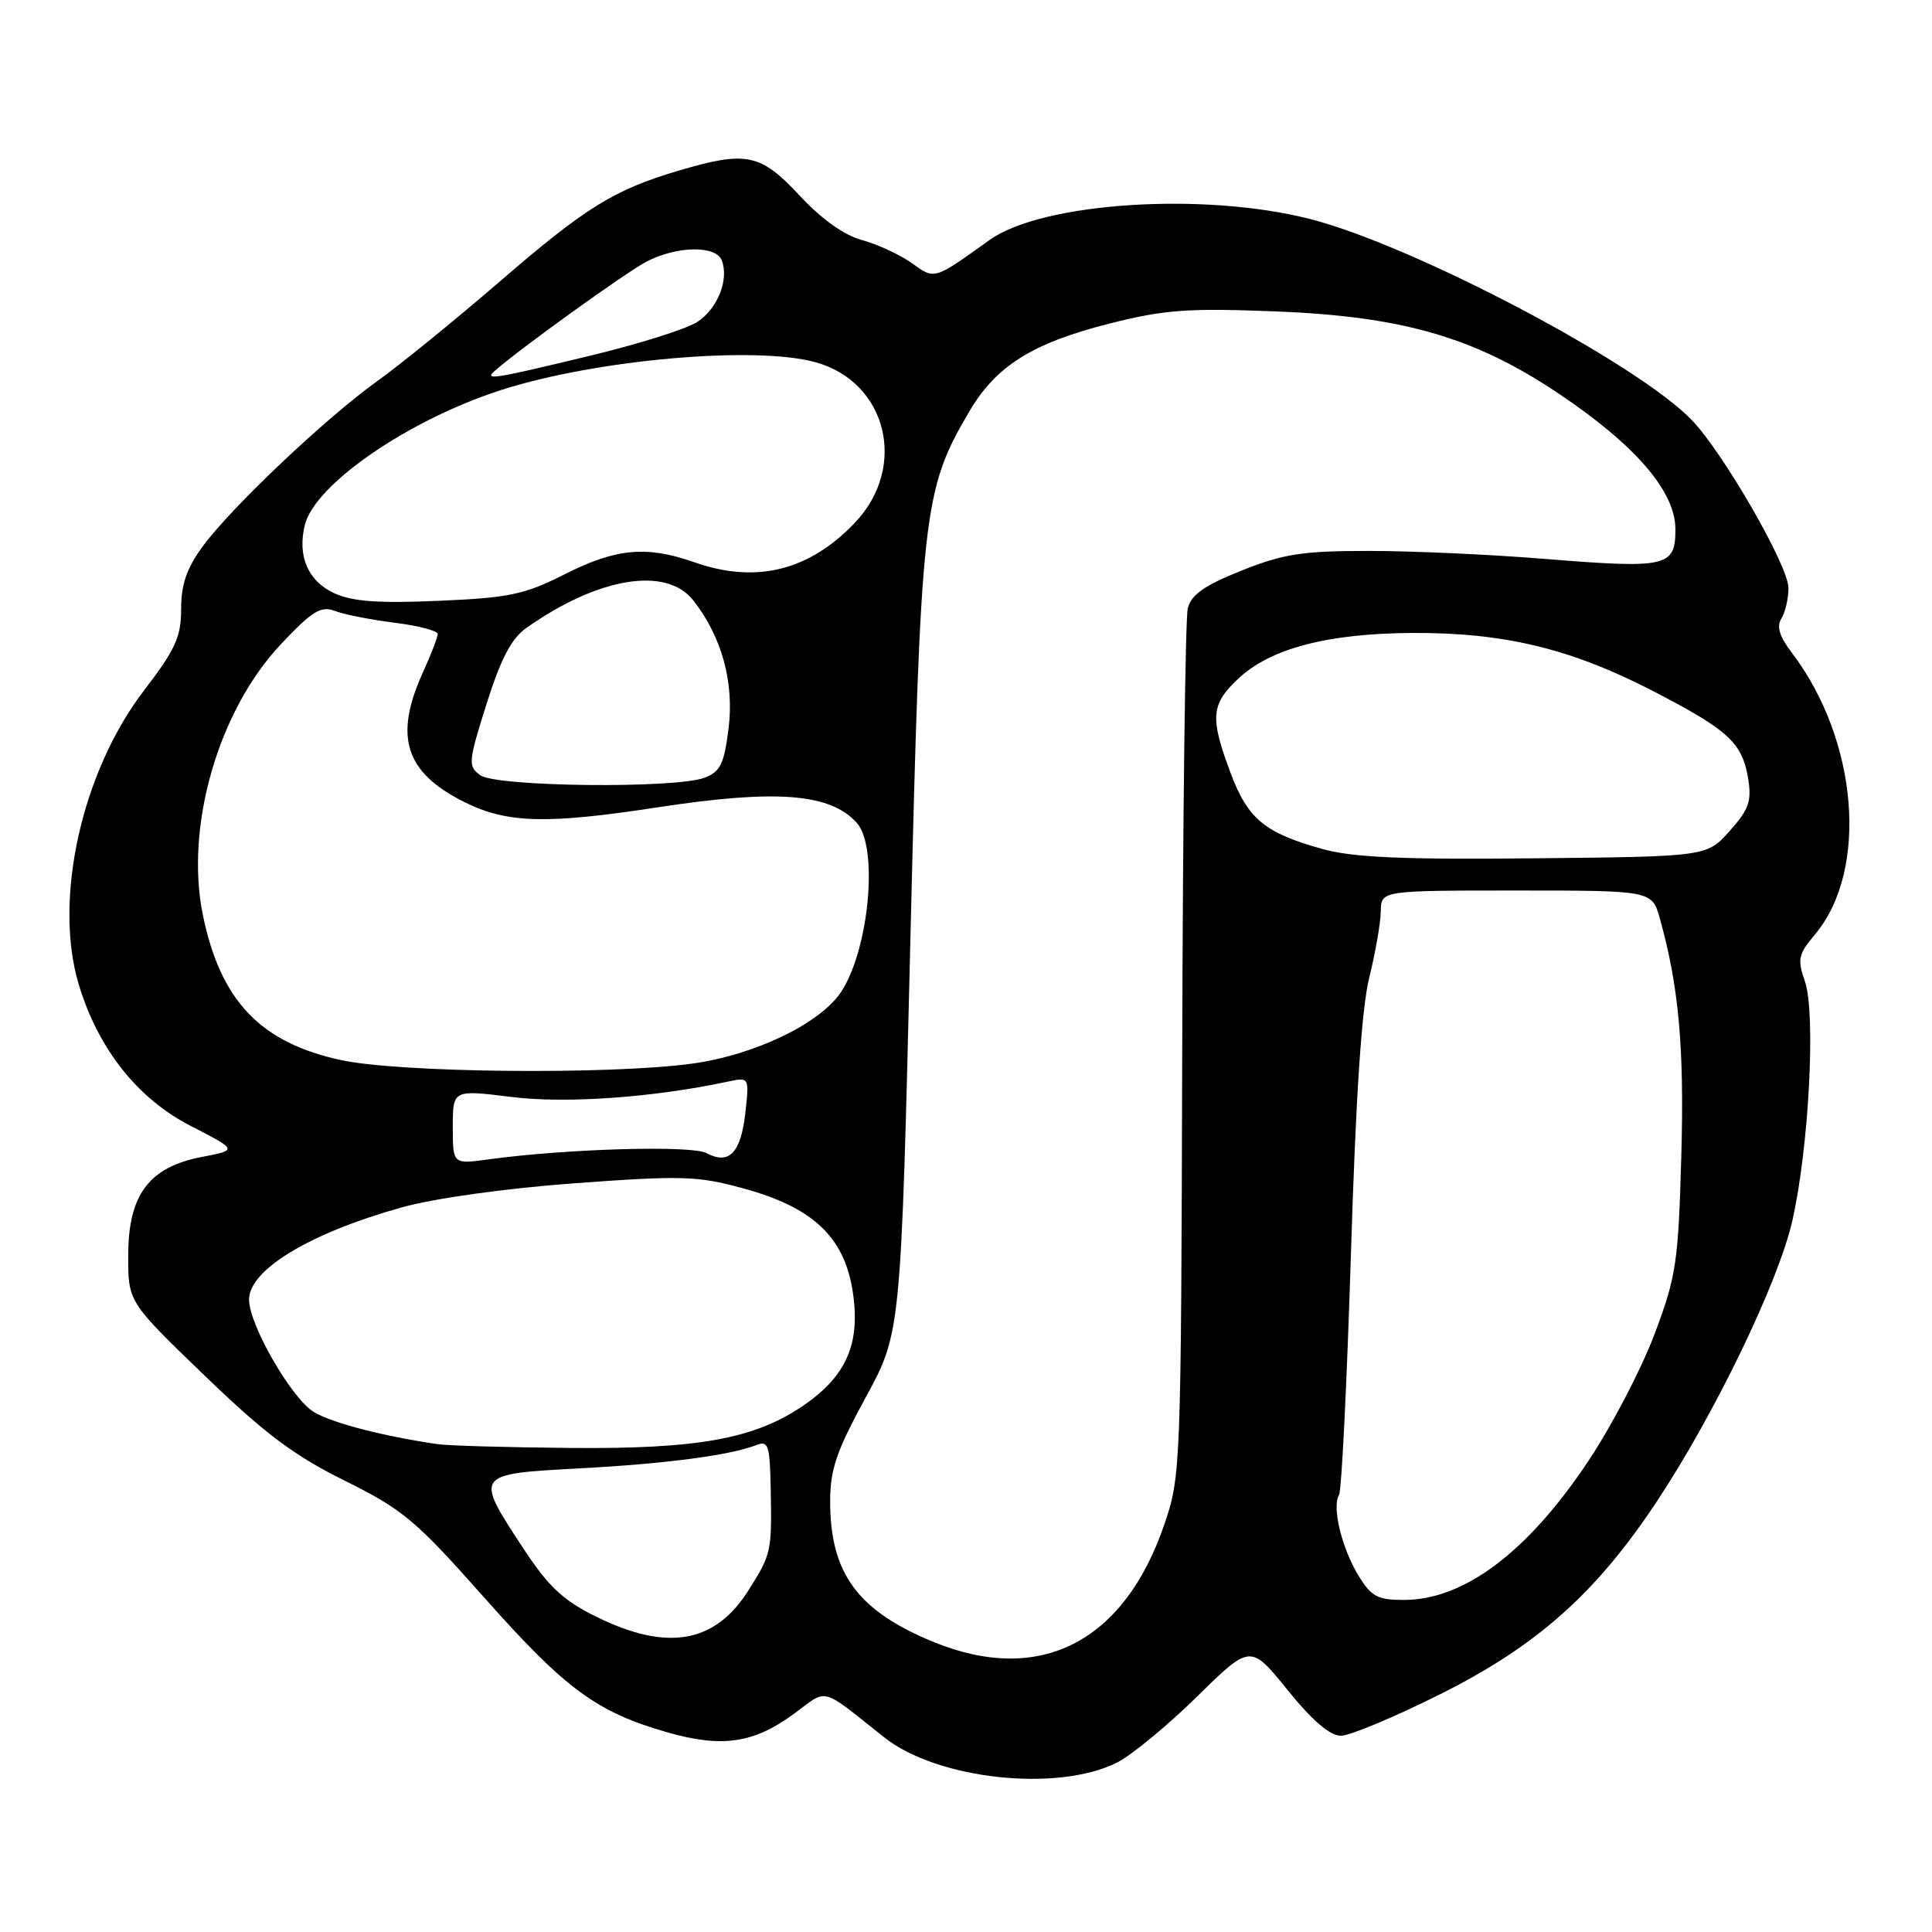 <?xml version="1.0" encoding="UTF-8" standalone="no"?>
<!DOCTYPE svg PUBLIC "-//W3C//DTD SVG 1.1//EN" "http://www.w3.org/Graphics/SVG/1.1/DTD/svg11.dtd" >
<svg xmlns="http://www.w3.org/2000/svg" xmlns:xlink="http://www.w3.org/1999/xlink" version="1.1" viewBox="0 0 256 256">
 <g >
 <path fill="currentColor"
d=" M 148.01 233.55 C 149.93 232.58 154.69 228.66 158.60 224.82 C 165.69 217.86 165.69 217.86 170.60 223.92 C 173.86 227.97 176.22 229.99 177.67 230.00 C 178.86 230.00 184.81 227.51 190.88 224.47 C 203.64 218.08 211.44 211.15 219.46 199.07 C 227.14 187.51 235.62 169.97 237.48 161.81 C 239.69 152.13 240.63 134.25 239.15 130.01 C 238.14 127.12 238.29 126.44 240.48 123.84 C 247.64 115.33 246.22 98.05 237.41 86.47 C 235.79 84.34 235.38 83.01 236.04 81.97 C 236.55 81.16 236.98 79.33 236.98 77.91 C 237.00 75.03 228.39 60.07 224.20 55.69 C 216.99 48.16 187.35 32.54 173.59 29.02 C 159.47 25.41 138.10 26.81 131.12 31.80 C 123.67 37.14 123.90 37.07 120.80 34.85 C 119.23 33.74 116.27 32.37 114.22 31.81 C 111.84 31.17 108.85 29.03 105.94 25.90 C 100.77 20.34 98.89 19.96 89.93 22.61 C 81.35 25.15 77.59 27.48 66.19 37.33 C 60.31 42.40 53.02 48.33 50.00 50.49 C 43.17 55.38 30.68 67.20 26.86 72.40 C 24.74 75.29 24.00 77.43 24.00 80.69 C 24.00 84.40 23.25 86.05 19.09 91.48 C 10.81 102.28 7.05 119.22 10.44 130.46 C 13.00 138.97 18.22 145.57 25.25 149.18 C 31.50 152.39 31.50 152.39 26.75 153.30 C 19.74 154.65 17.00 158.30 16.99 166.33 C 16.97 172.50 16.97 172.50 27.09 182.25 C 35.11 189.99 38.96 192.87 45.68 196.20 C 53.40 200.03 55.05 201.41 64.21 211.74 C 74.94 223.83 79.05 226.85 88.38 229.53 C 95.66 231.62 99.86 231.01 105.20 227.09 C 109.79 223.71 108.56 223.39 117.18 230.22 C 124.21 235.79 140.12 237.51 148.01 233.55 Z  M 123.63 217.54 C 113.64 213.43 110.00 208.47 110.00 198.94 C 110.00 194.72 110.83 192.28 114.69 185.20 C 119.38 176.60 119.38 176.60 120.63 124.55 C 122.00 67.77 122.31 64.97 128.39 54.60 C 131.97 48.48 136.76 45.47 147.03 42.87 C 154.31 41.03 157.35 40.81 168.99 41.26 C 185.82 41.92 195.34 44.67 206.41 52.07 C 216.67 58.93 222.00 65.10 222.00 70.12 C 222.00 75.13 220.94 75.37 204.60 74.05 C 197.51 73.47 187.05 73.00 181.37 73.00 C 172.55 73.00 170.06 73.39 164.50 75.61 C 159.60 77.57 157.84 78.80 157.39 80.59 C 157.06 81.89 156.73 108.28 156.65 139.23 C 156.50 194.55 156.46 195.61 154.28 202.00 C 148.93 217.66 137.73 223.34 123.63 217.54 Z  M 79.00 214.22 C 74.56 212.02 72.68 210.26 69.25 205.03 C 62.87 195.32 62.87 195.31 76.75 194.57 C 88.22 193.96 96.73 192.84 100.25 191.47 C 101.80 190.86 102.01 191.52 102.12 197.14 C 102.28 205.63 102.23 205.87 99.20 210.69 C 94.76 217.76 88.42 218.87 79.00 214.22 Z  M 179.99 208.75 C 177.79 205.14 176.47 199.67 177.42 198.12 C 177.77 197.57 178.47 183.25 179.00 166.31 C 179.65 145.30 180.42 133.59 181.44 129.50 C 182.26 126.20 182.94 122.26 182.96 120.75 C 183.00 118.00 183.00 118.00 200.95 118.00 C 218.91 118.00 218.91 118.00 219.95 121.75 C 222.46 130.73 223.19 138.83 222.78 153.27 C 222.38 167.33 222.11 169.14 219.22 176.82 C 217.49 181.40 213.57 188.93 210.50 193.54 C 202.46 205.63 194.02 212.00 186.03 212.00 C 182.52 212.00 181.70 211.56 179.99 208.75 Z  M 58.00 191.36 C 50.84 190.32 44.19 188.60 41.65 187.14 C 38.72 185.45 33.00 175.58 33.00 172.20 C 33.00 168.26 41.03 163.40 53.15 160.01 C 57.52 158.78 66.83 157.48 76.13 156.79 C 90.25 155.75 92.40 155.81 98.32 157.42 C 107.63 159.93 111.82 163.82 112.97 171.00 C 114.07 177.93 112.22 182.28 106.50 186.21 C 100.02 190.65 92.55 192.02 75.54 191.86 C 67.27 191.79 59.38 191.56 58.00 191.36 Z  M 60.00 149.33 C 60.00 144.39 60.00 144.39 67.75 145.35 C 74.96 146.25 86.50 145.44 96.40 143.33 C 99.29 142.71 99.29 142.71 98.76 147.48 C 98.16 152.79 96.60 154.39 93.61 152.79 C 91.63 151.73 75.02 152.21 64.68 153.63 C 60.00 154.27 60.00 154.27 60.00 149.33 Z  M 45.15 140.46 C 34.49 138.15 29.21 132.60 26.88 121.24 C 24.48 109.54 28.93 94.13 37.25 85.33 C 41.42 80.92 42.52 80.25 44.40 80.96 C 45.63 81.43 49.19 82.13 52.32 82.52 C 55.44 82.91 58.00 83.58 58.00 84.01 C 58.00 84.43 57.11 86.74 56.02 89.14 C 52.17 97.62 53.69 102.36 61.50 106.26 C 67.17 109.10 72.37 109.24 87.18 106.97 C 102.88 104.57 109.99 105.12 113.52 109.02 C 116.42 112.23 115.18 125.75 111.46 131.42 C 108.71 135.61 99.99 139.81 91.68 140.94 C 80.69 142.43 52.91 142.15 45.15 140.46 Z  M 175.24 112.50 C 167.57 110.37 165.33 108.51 163.04 102.37 C 160.30 95.06 160.45 93.31 164.11 89.90 C 168.37 85.91 175.95 83.93 187.14 83.87 C 199.29 83.81 208.13 85.94 219.00 91.55 C 229.07 96.76 230.87 98.41 231.65 103.24 C 232.12 106.15 231.72 107.29 229.19 110.11 C 226.17 113.50 226.17 113.50 203.33 113.73 C 185.78 113.91 179.28 113.62 175.24 112.50 Z  M 63.64 102.72 C 61.99 101.52 62.04 100.98 64.47 93.27 C 66.39 87.22 67.76 84.60 69.78 83.18 C 79.29 76.48 88.29 75.00 91.87 79.56 C 95.63 84.35 97.30 90.41 96.54 96.51 C 95.95 101.24 95.45 102.26 93.36 103.05 C 89.50 104.52 65.73 104.26 63.64 102.72 Z  M 44.28 78.60 C 40.80 77.00 39.37 73.65 40.40 69.54 C 41.76 64.12 54.24 55.57 66.50 51.65 C 79.08 47.63 100.10 45.79 108.07 48.00 C 117.54 50.63 120.30 61.86 113.30 69.24 C 107.22 75.64 100.17 77.38 92.00 74.50 C 85.70 72.28 81.63 72.65 74.85 76.08 C 69.48 78.79 67.50 79.21 58.13 79.61 C 50.11 79.96 46.71 79.71 44.28 78.60 Z  M 65.55 49.15 C 68.74 46.31 83.02 36.03 85.70 34.65 C 89.73 32.57 94.87 32.50 95.64 34.50 C 96.62 37.05 95.09 40.89 92.41 42.65 C 91.00 43.58 84.59 45.60 78.17 47.14 C 65.36 50.23 64.12 50.43 65.55 49.15 Z "/>
</g>
</svg>